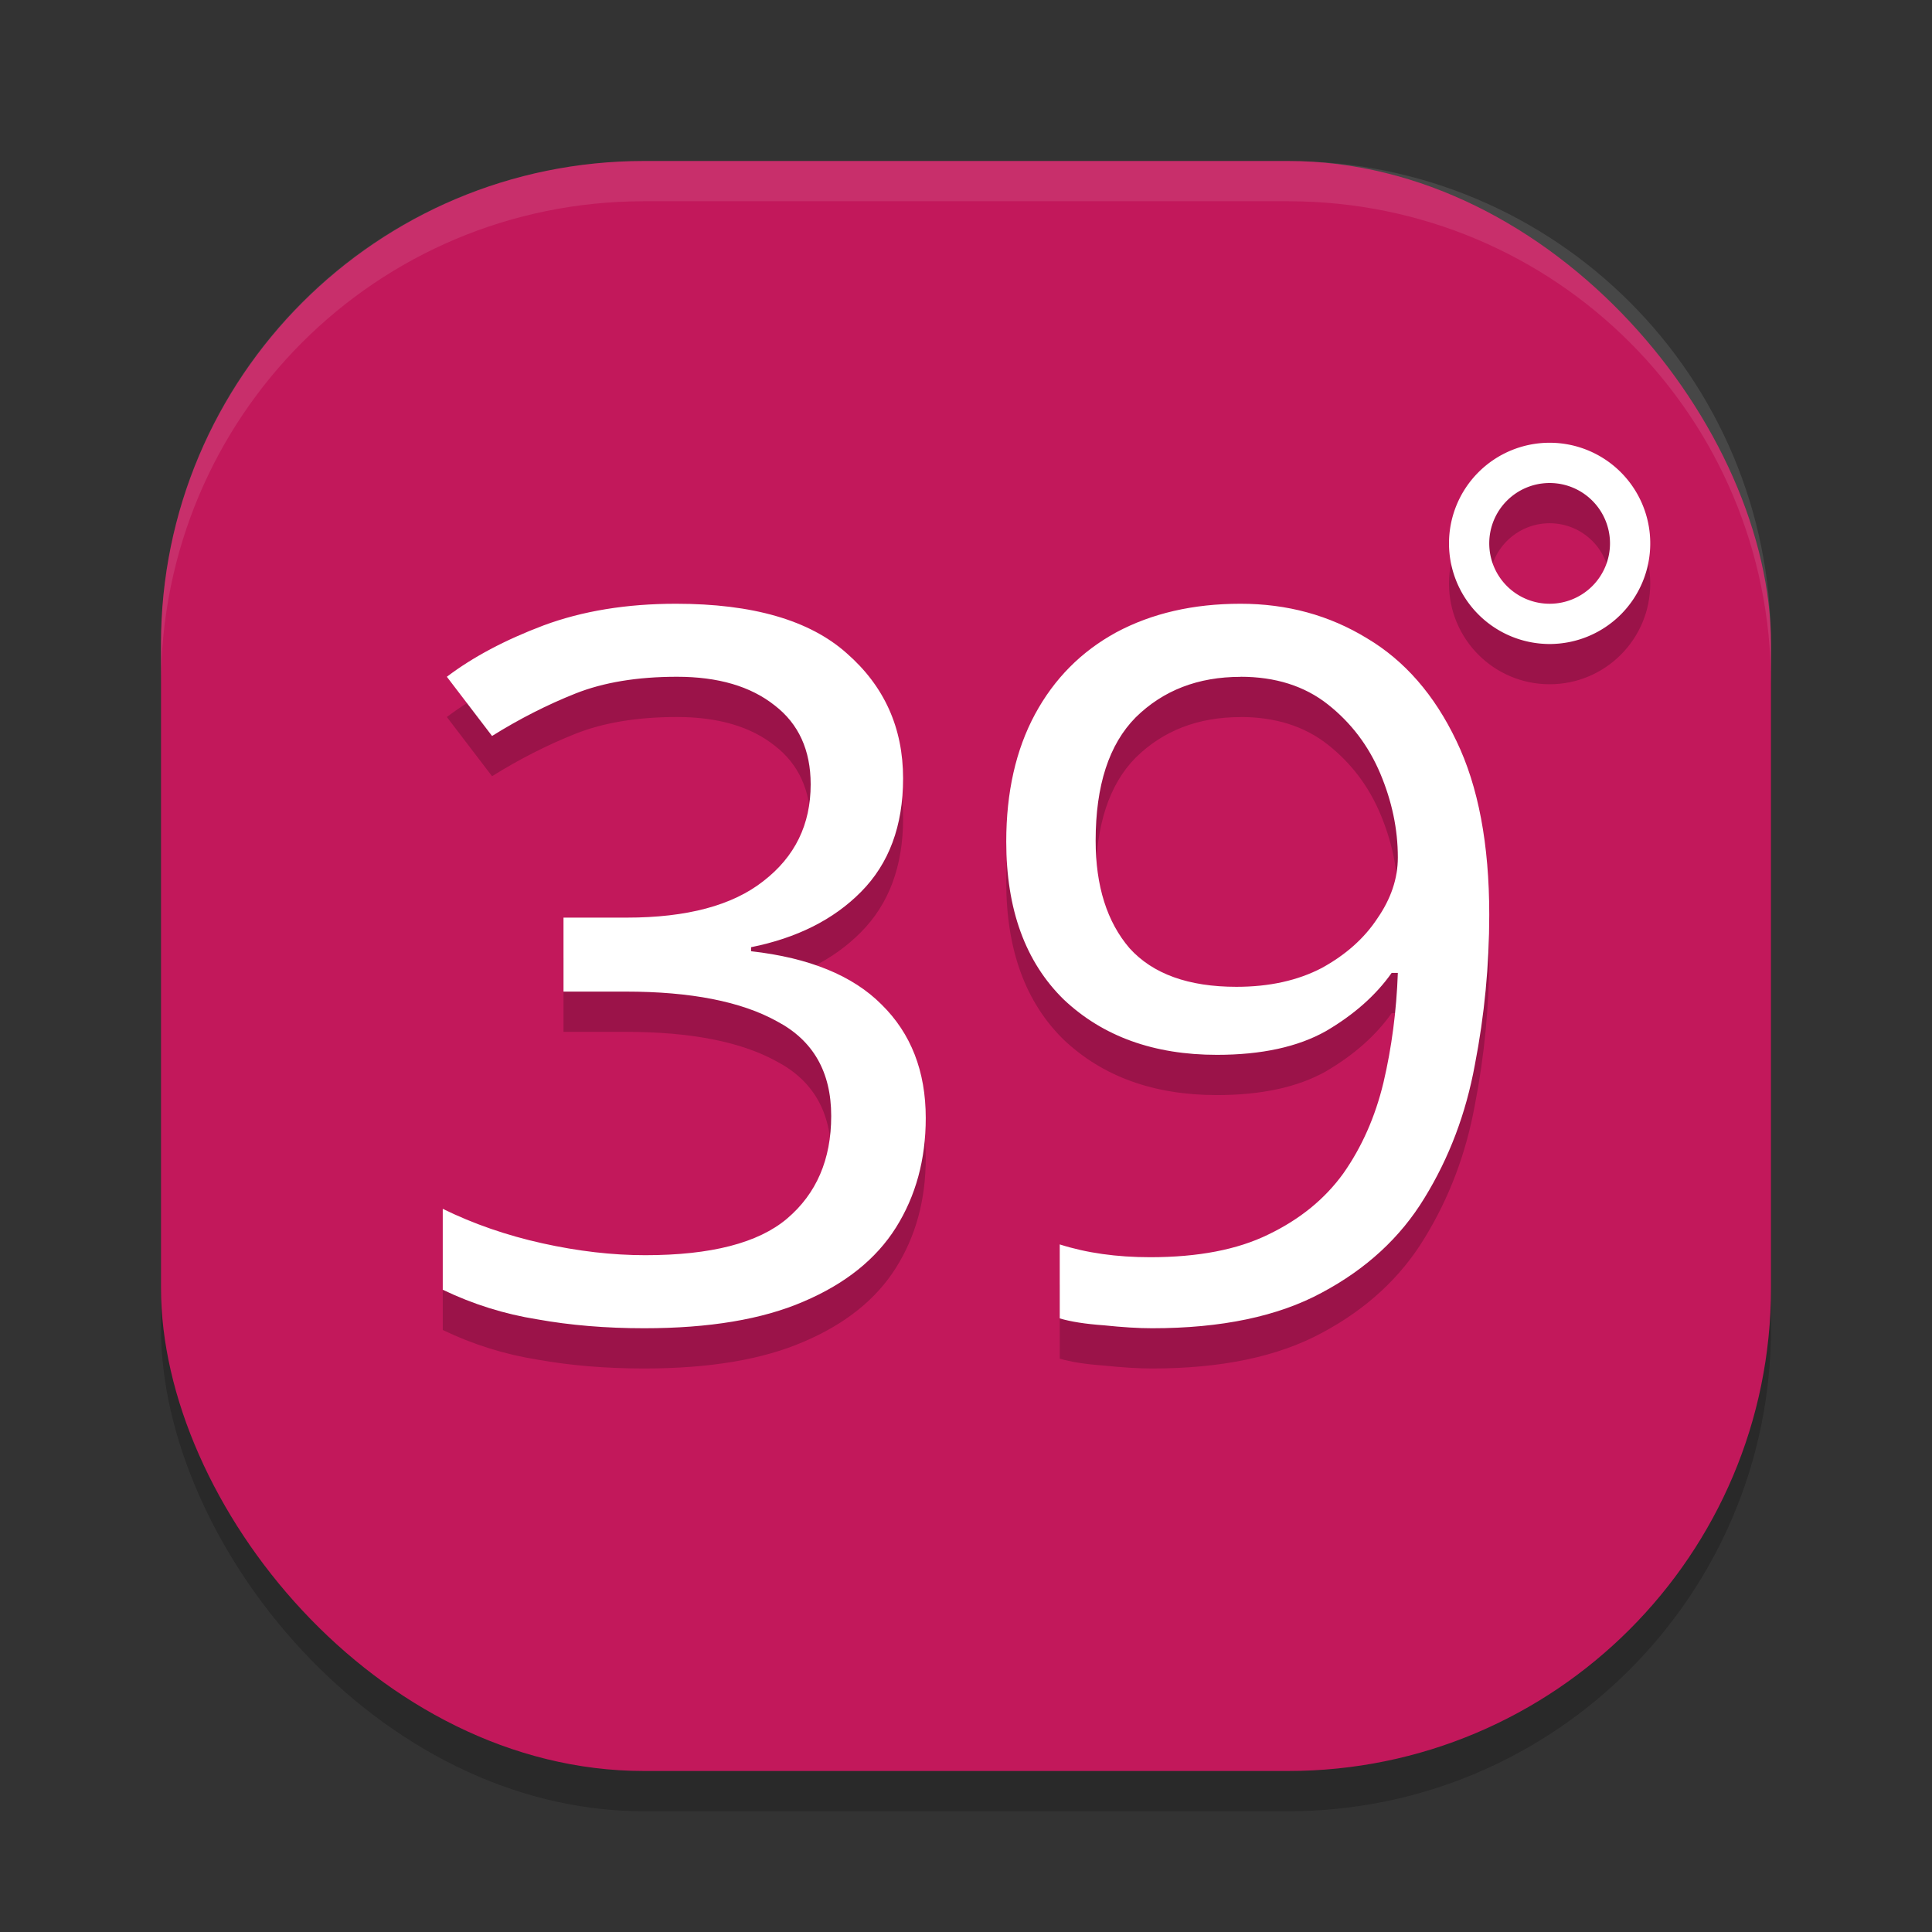 <svg xmlns="http://www.w3.org/2000/svg" width="48" height="48" version="1">
 <rect width="100%" height="100%" fill="#333333" stroke="none"/>
 <rect style="opacity:0.2" width="40" height="40" x="4" y="5" rx="12" ry="12"/>
 <rect style="fill:#c2185b" width="40" height="40" x="4" y="4" rx="12" ry="12"/>
 <path style="fill:#ffffff;opacity:0.1" d="M 16 4 C 9.352 4 4 9.352 4 16 L 4 17 C 4 10.352 9.352 5 16 5 L 32 5 C 38.648 5 44 10.352 44 17 L 44 16 C 44 9.352 38.648 4 32 4 L 16 4 z"/>
 <path style="opacity:0.2" d="M 38.5,12 C 37.119,12 36,13.119 36,14.5 36,15.881 37.119,17 38.5,17 39.881,17 41,15.881 41,14.5 41,13.119 39.881,12 38.5,12 Z m 0,1 C 39.328,13 40,13.672 40,14.5 40,15.328 39.328,16 38.5,16 37.672,16 37,15.328 37,14.5 37,13.672 37.672,13 38.5,13 Z m -21.705,3 c -1.226,0 -2.323,0.179 -3.293,0.539 -0.953,0.36 -1.754,0.785 -2.4,1.275 l 1.123,1.471 c 0.681,-0.425 1.37,-0.775 2.068,-1.053 0.698,-0.278 1.54,-0.418 2.527,-0.418 1.021,0 1.83,0.237 2.426,0.711 0.596,0.458 0.895,1.113 0.895,1.963 0,0.997 -0.391,1.797 -1.174,2.402 -0.766,0.605 -1.899,0.908 -3.396,0.908 H 14 v 1.838 h 1.545 c 1.617,0 2.869,0.246 3.754,0.736 0.902,0.474 1.352,1.258 1.352,2.354 0,1.079 -0.366,1.93 -1.098,2.551 -0.715,0.605 -1.889,0.908 -3.523,0.908 -0.817,0 -1.668,-0.099 -2.553,-0.295 C 12.591,31.694 11.766,31.409 11,31.033 v 2.01 c 0.749,0.36 1.533,0.606 2.35,0.736 C 14.167,33.926 15.051,34 16.004,34 c 1.617,0 2.936,-0.221 3.957,-0.662 1.038,-0.441 1.805,-1.055 2.299,-1.84 C 22.753,30.713 23,29.807 23,28.777 23,27.617 22.634,26.676 21.902,25.957 21.187,25.238 20.107,24.796 18.66,24.633 v -0.1 c 1.14,-0.229 2.05,-0.686 2.73,-1.373 0.698,-0.703 1.047,-1.643 1.047,-2.82 0,-1.259 -0.468,-2.296 -1.404,-3.113 C 20.114,16.409 18.701,16 16.795,16 Z m 14.025,0 c -1.174,0 -2.203,0.237 -3.088,0.711 -0.868,0.474 -1.541,1.152 -2.018,2.035 C 25.238,19.629 25,20.684 25,21.91 c 0,1.684 0.476,2.992 1.43,3.924 0.97,0.916 2.239,1.373 3.805,1.373 1.106,0 2.007,-0.196 2.705,-0.588 0.698,-0.409 1.243,-0.891 1.635,-1.447 h 0.154 c -0.034,0.948 -0.153,1.856 -0.357,2.723 -0.204,0.85 -0.537,1.602 -0.996,2.256 -0.46,0.638 -1.082,1.144 -1.865,1.52 -0.766,0.376 -1.744,0.564 -2.936,0.564 -0.834,0 -1.582,-0.106 -2.246,-0.318 v 1.838 c 0.272,0.082 0.638,0.139 1.098,0.172 C 27.885,33.975 28.285,34 28.625,34 c 1.719,0 3.124,-0.294 4.213,-0.883 1.106,-0.589 1.957,-1.373 2.553,-2.354 0.613,-0.997 1.031,-2.101 1.252,-3.311 C 36.881,26.227 37,24.983 37,23.725 37,21.975 36.728,20.536 36.184,19.408 35.639,18.264 34.897,17.413 33.961,16.857 33.025,16.285 31.978,16 30.82,16 Z m 0,1.814 c 0.868,0 1.593,0.23 2.172,0.688 0.579,0.458 1.011,1.03 1.301,1.717 0.289,0.687 0.436,1.381 0.436,2.084 0,0.523 -0.171,1.029 -0.512,1.52 -0.323,0.49 -0.783,0.9 -1.379,1.227 -0.596,0.311 -1.302,0.467 -2.119,0.467 -1.191,0 -2.076,-0.319 -2.654,-0.957 -0.562,-0.654 -0.844,-1.546 -0.844,-2.674 0,-1.373 0.332,-2.394 0.996,-3.064 0.681,-0.67 1.548,-1.006 2.604,-1.006 z"/>
 <path style="fill:#ffffff" d="m 16.795,15 c -1.226,0 -2.323,0.179 -3.293,0.539 -0.953,0.36 -1.754,0.785 -2.4,1.275 l 1.123,1.471 c 0.681,-0.425 1.37,-0.775 2.068,-1.053 0.698,-0.278 1.54,-0.418 2.527,-0.418 1.021,0 1.83,0.237 2.426,0.711 0.596,0.458 0.895,1.113 0.895,1.963 0,0.997 -0.391,1.797 -1.174,2.402 -0.766,0.605 -1.899,0.908 -3.396,0.908 H 14 v 1.838 h 1.545 c 1.617,0 2.869,0.246 3.754,0.736 0.902,0.474 1.352,1.258 1.352,2.354 0,1.079 -0.366,1.93 -1.098,2.551 -0.715,0.605 -1.889,0.908 -3.523,0.908 -0.817,0 -1.668,-0.099 -2.553,-0.295 C 12.591,30.694 11.766,30.409 11,30.033 v 2.01 c 0.749,0.36 1.533,0.606 2.35,0.736 C 14.167,32.926 15.051,33 16.004,33 c 1.617,0 2.936,-0.221 3.957,-0.662 1.038,-0.441 1.805,-1.055 2.299,-1.84 C 22.753,29.713 23,28.807 23,27.777 23,26.617 22.634,25.676 21.902,24.957 21.187,24.238 20.107,23.796 18.66,23.633 v -0.1 c 1.14,-0.229 2.05,-0.686 2.73,-1.373 0.698,-0.703 1.047,-1.643 1.047,-2.82 0,-1.259 -0.468,-2.296 -1.404,-3.113 C 20.114,15.409 18.701,15 16.795,15 Z m 14.025,0 c -1.174,0 -2.203,0.237 -3.088,0.711 -0.868,0.474 -1.541,1.152 -2.018,2.035 C 25.238,18.629 25,19.684 25,20.91 c 0,1.684 0.476,2.992 1.43,3.924 0.97,0.916 2.239,1.373 3.805,1.373 1.106,0 2.007,-0.196 2.705,-0.588 0.698,-0.409 1.243,-0.891 1.635,-1.447 h 0.154 c -0.034,0.948 -0.153,1.856 -0.357,2.723 -0.204,0.85 -0.537,1.602 -0.996,2.256 -0.46,0.638 -1.082,1.144 -1.865,1.52 -0.766,0.376 -1.744,0.564 -2.936,0.564 -0.834,0 -1.582,-0.106 -2.246,-0.318 v 1.838 c 0.272,0.082 0.638,0.139 1.098,0.172 C 27.885,32.975 28.285,33 28.625,33 c 1.719,0 3.124,-0.294 4.213,-0.883 1.106,-0.589 1.957,-1.373 2.553,-2.354 0.613,-0.997 1.031,-2.101 1.252,-3.311 C 36.881,25.227 37,23.983 37,22.725 37,20.975 36.728,19.536 36.184,18.408 35.639,17.264 34.897,16.413 33.961,15.857 33.025,15.285 31.978,15 30.82,15 Z m 0,1.814 c 0.868,0 1.593,0.23 2.172,0.688 0.579,0.458 1.011,1.03 1.301,1.717 0.289,0.687 0.436,1.381 0.436,2.084 0,0.523 -0.171,1.029 -0.512,1.52 -0.323,0.49 -0.783,0.9 -1.379,1.227 -0.596,0.311 -1.302,0.467 -2.119,0.467 -1.191,0 -2.076,-0.319 -2.654,-0.957 -0.562,-0.654 -0.844,-1.546 -0.844,-2.674 0,-1.373 0.332,-2.394 0.996,-3.064 0.681,-0.67 1.548,-1.006 2.604,-1.006 z"/>
 <path style="fill:#ffffff" d="M 38.5 11 A 2.5 2.5 0 0 0 36 13.5 A 2.5 2.5 0 0 0 38.5 16 A 2.5 2.5 0 0 0 41 13.5 A 2.5 2.5 0 0 0 38.5 11 z M 38.5 12 A 1.5 1.5 0 0 1 40 13.5 A 1.5 1.5 0 0 1 38.5 15 A 1.5 1.5 0 0 1 37 13.5 A 1.5 1.5 0 0 1 38.5 12 z"/>
</svg>
